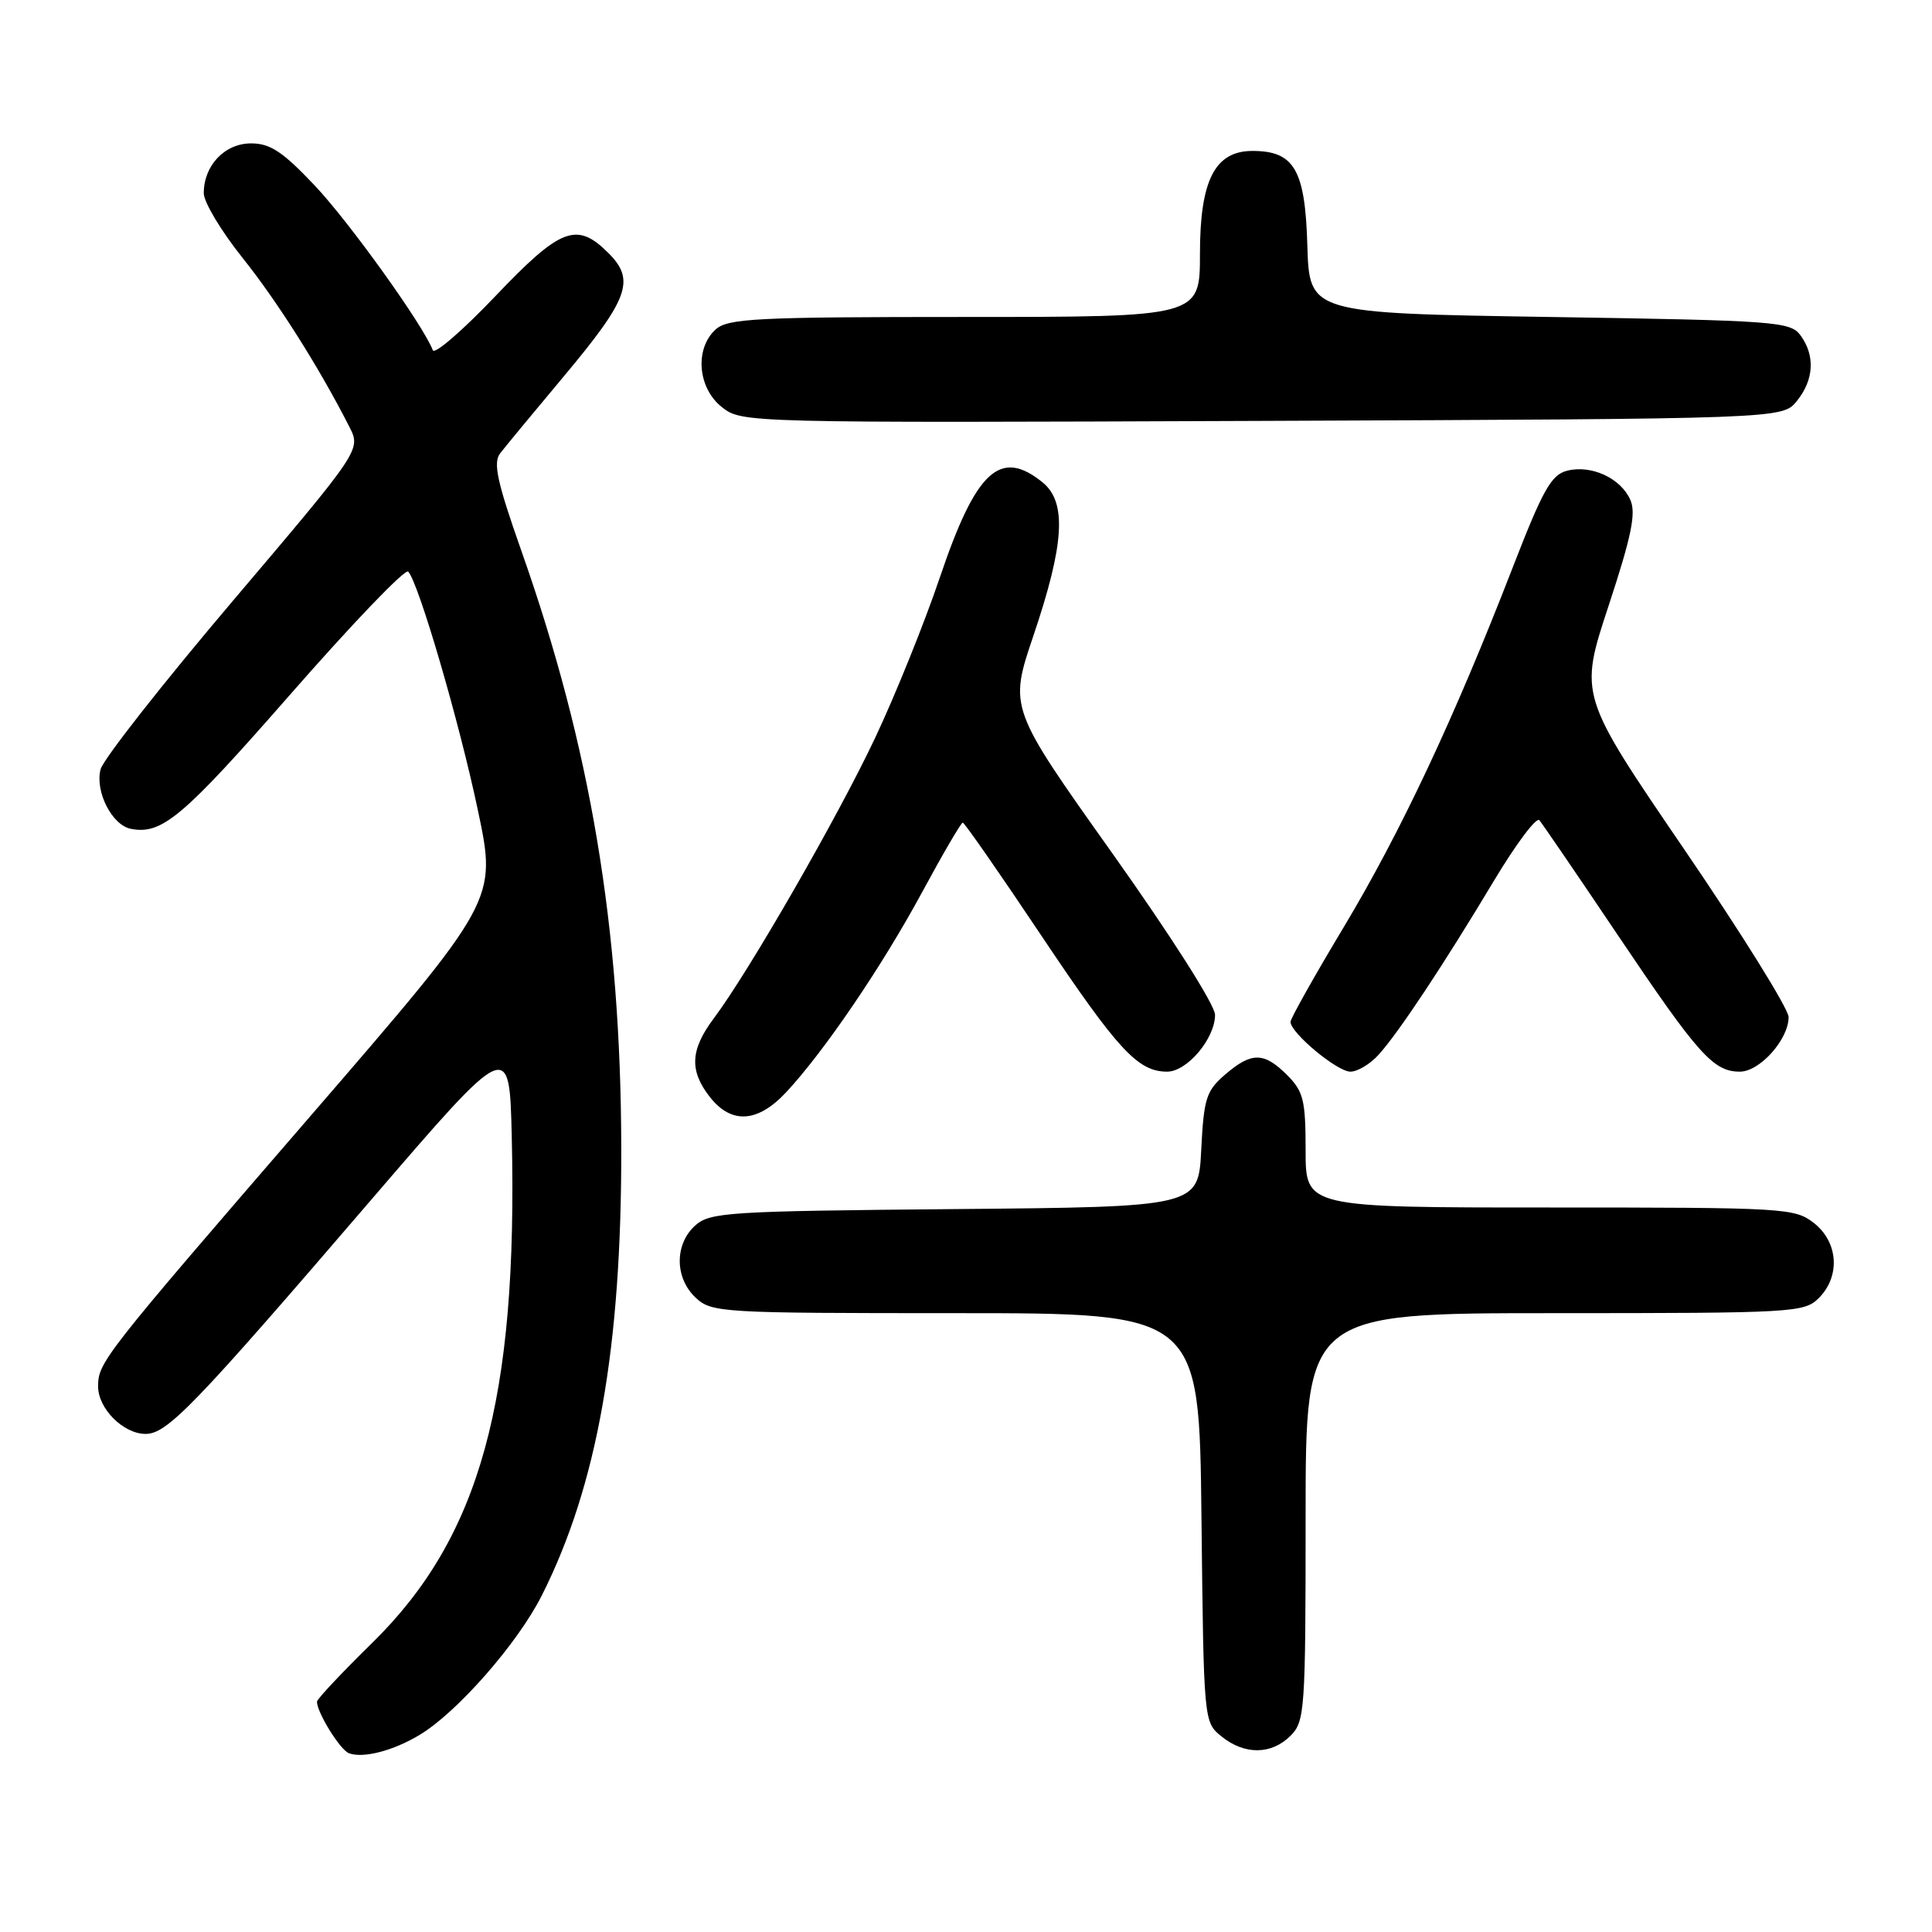 <?xml version="1.0" encoding="UTF-8" standalone="no"?>
<!DOCTYPE svg PUBLIC "-//W3C//DTD SVG 1.1//EN" "http://www.w3.org/Graphics/SVG/1.1/DTD/svg11.dtd" >
<svg xmlns="http://www.w3.org/2000/svg" xmlns:xlink="http://www.w3.org/1999/xlink" version="1.1" viewBox="0 0 256 256">
 <g >
 <path fill="currentColor"
d=" M 55.59 229.89 C 60.59 226.89 68.58 217.77 71.79 211.41 C 79.14 196.84 82.38 178.56 82.32 152.00 C 82.26 122.92 78.26 99.01 69.11 73.06 C 65.86 63.84 65.31 61.31 66.28 60.06 C 66.94 59.20 70.72 54.63 74.68 49.90 C 83.31 39.59 84.21 37.12 80.64 33.55 C 76.43 29.33 74.31 30.14 65.63 39.25 C 61.31 43.79 57.58 47.01 57.35 46.41 C 56.11 43.13 46.29 29.43 41.72 24.60 C 37.47 20.10 35.81 19.00 33.27 19.00 C 29.78 19.00 27.00 21.92 27.00 25.60 C 27.00 26.78 29.30 30.61 32.10 34.12 C 36.76 39.94 42.31 48.73 46.29 56.55 C 47.84 59.60 47.84 59.60 30.91 79.55 C 21.60 90.52 13.69 100.59 13.33 101.93 C 12.56 104.87 14.84 109.35 17.36 109.83 C 21.46 110.62 24.22 108.29 38.45 92.03 C 46.66 82.65 53.69 75.31 54.09 75.74 C 55.47 77.22 60.86 95.65 63.33 107.40 C 65.84 119.29 65.84 119.29 41.12 147.90 C 13.60 179.74 13.00 180.51 13.00 183.72 C 13.00 186.65 16.35 190.00 19.29 190.00 C 22.15 190.00 25.68 186.35 49.10 159.08 C 67.50 137.67 67.50 137.67 67.81 150.58 C 68.63 185.48 63.62 203.67 49.33 217.68 C 45.30 221.63 42.00 225.14 42.00 225.48 C 42.00 226.92 45.06 231.86 46.23 232.31 C 48.10 233.02 52.08 232.00 55.59 229.89 Z  M 171.00 230.00 C 172.90 228.10 173.00 226.67 173.00 201.00 C 173.00 174.00 173.00 174.00 206.00 174.00 C 237.67 174.00 239.08 173.92 241.00 172.00 C 243.88 169.12 243.59 164.61 240.37 162.07 C 237.82 160.07 236.59 160.00 205.37 160.00 C 173.00 160.00 173.00 160.00 173.00 152.45 C 173.00 145.78 172.72 144.63 170.55 142.45 C 167.47 139.38 165.84 139.37 162.33 142.39 C 159.83 144.54 159.51 145.55 159.17 152.35 C 158.79 159.92 158.79 159.92 126.50 160.21 C 96.38 160.48 94.07 160.63 92.10 162.40 C 89.36 164.89 89.40 169.36 92.19 171.96 C 94.30 173.93 95.55 174.00 126.64 174.00 C 158.91 174.00 158.91 174.00 159.20 201.09 C 159.50 228.18 159.50 228.18 161.86 230.09 C 164.91 232.56 168.48 232.52 171.00 230.00 Z  M 104.15 144.75 C 109.17 139.38 116.86 128.07 122.17 118.25 C 124.92 113.16 127.35 109.00 127.57 109.00 C 127.79 109.00 132.46 115.71 137.94 123.91 C 148.13 139.14 150.77 142.00 154.65 142.00 C 157.30 142.00 161.00 137.61 161.00 134.47 C 161.00 133.18 155.17 124.02 147.35 113.01 C 133.70 93.80 133.70 93.80 136.93 84.24 C 141.05 72.06 141.38 66.54 138.14 63.91 C 132.53 59.37 129.33 62.33 124.55 76.47 C 122.51 82.51 118.65 92.07 115.98 97.73 C 111.03 108.23 99.24 128.73 94.58 134.94 C 91.46 139.11 91.32 141.87 94.07 145.37 C 96.92 148.99 100.39 148.77 104.15 144.75 Z  M 182.68 139.75 C 185.32 136.83 191.35 127.74 197.97 116.68 C 200.88 111.83 203.58 108.23 203.97 108.68 C 204.36 109.13 209.07 116.03 214.43 124.00 C 225.03 139.76 227.03 142.00 230.54 142.00 C 233.18 142.00 237.00 137.73 237.00 134.77 C 237.00 133.69 230.75 123.65 223.12 112.47 C 209.24 92.13 209.24 92.13 213.13 80.32 C 216.18 71.06 216.81 68.01 216.03 66.24 C 214.76 63.36 210.87 61.56 207.66 62.37 C 205.55 62.90 204.44 64.88 200.42 75.25 C 192.71 95.14 185.60 110.26 178.07 122.82 C 174.18 129.30 171.00 134.96 171.00 135.40 C 171.00 136.86 177.18 142.00 178.93 142.00 C 179.88 142.00 181.57 140.99 182.68 139.75 Z  M 238.09 53.14 C 240.36 50.34 240.54 47.12 238.58 44.44 C 237.24 42.61 235.37 42.47 205.33 42.00 C 173.50 41.50 173.50 41.50 173.23 32.50 C 172.94 22.48 171.49 20.00 165.96 20.00 C 160.98 20.00 159.00 23.88 159.00 33.63 C 159.00 42.00 159.00 42.00 127.83 42.00 C 100.23 42.00 96.45 42.19 94.83 43.65 C 92.02 46.20 92.44 51.42 95.66 53.95 C 98.31 56.03 98.62 56.04 167.25 55.77 C 236.18 55.50 236.18 55.50 238.09 53.14 Z "/>
</g>
</svg>